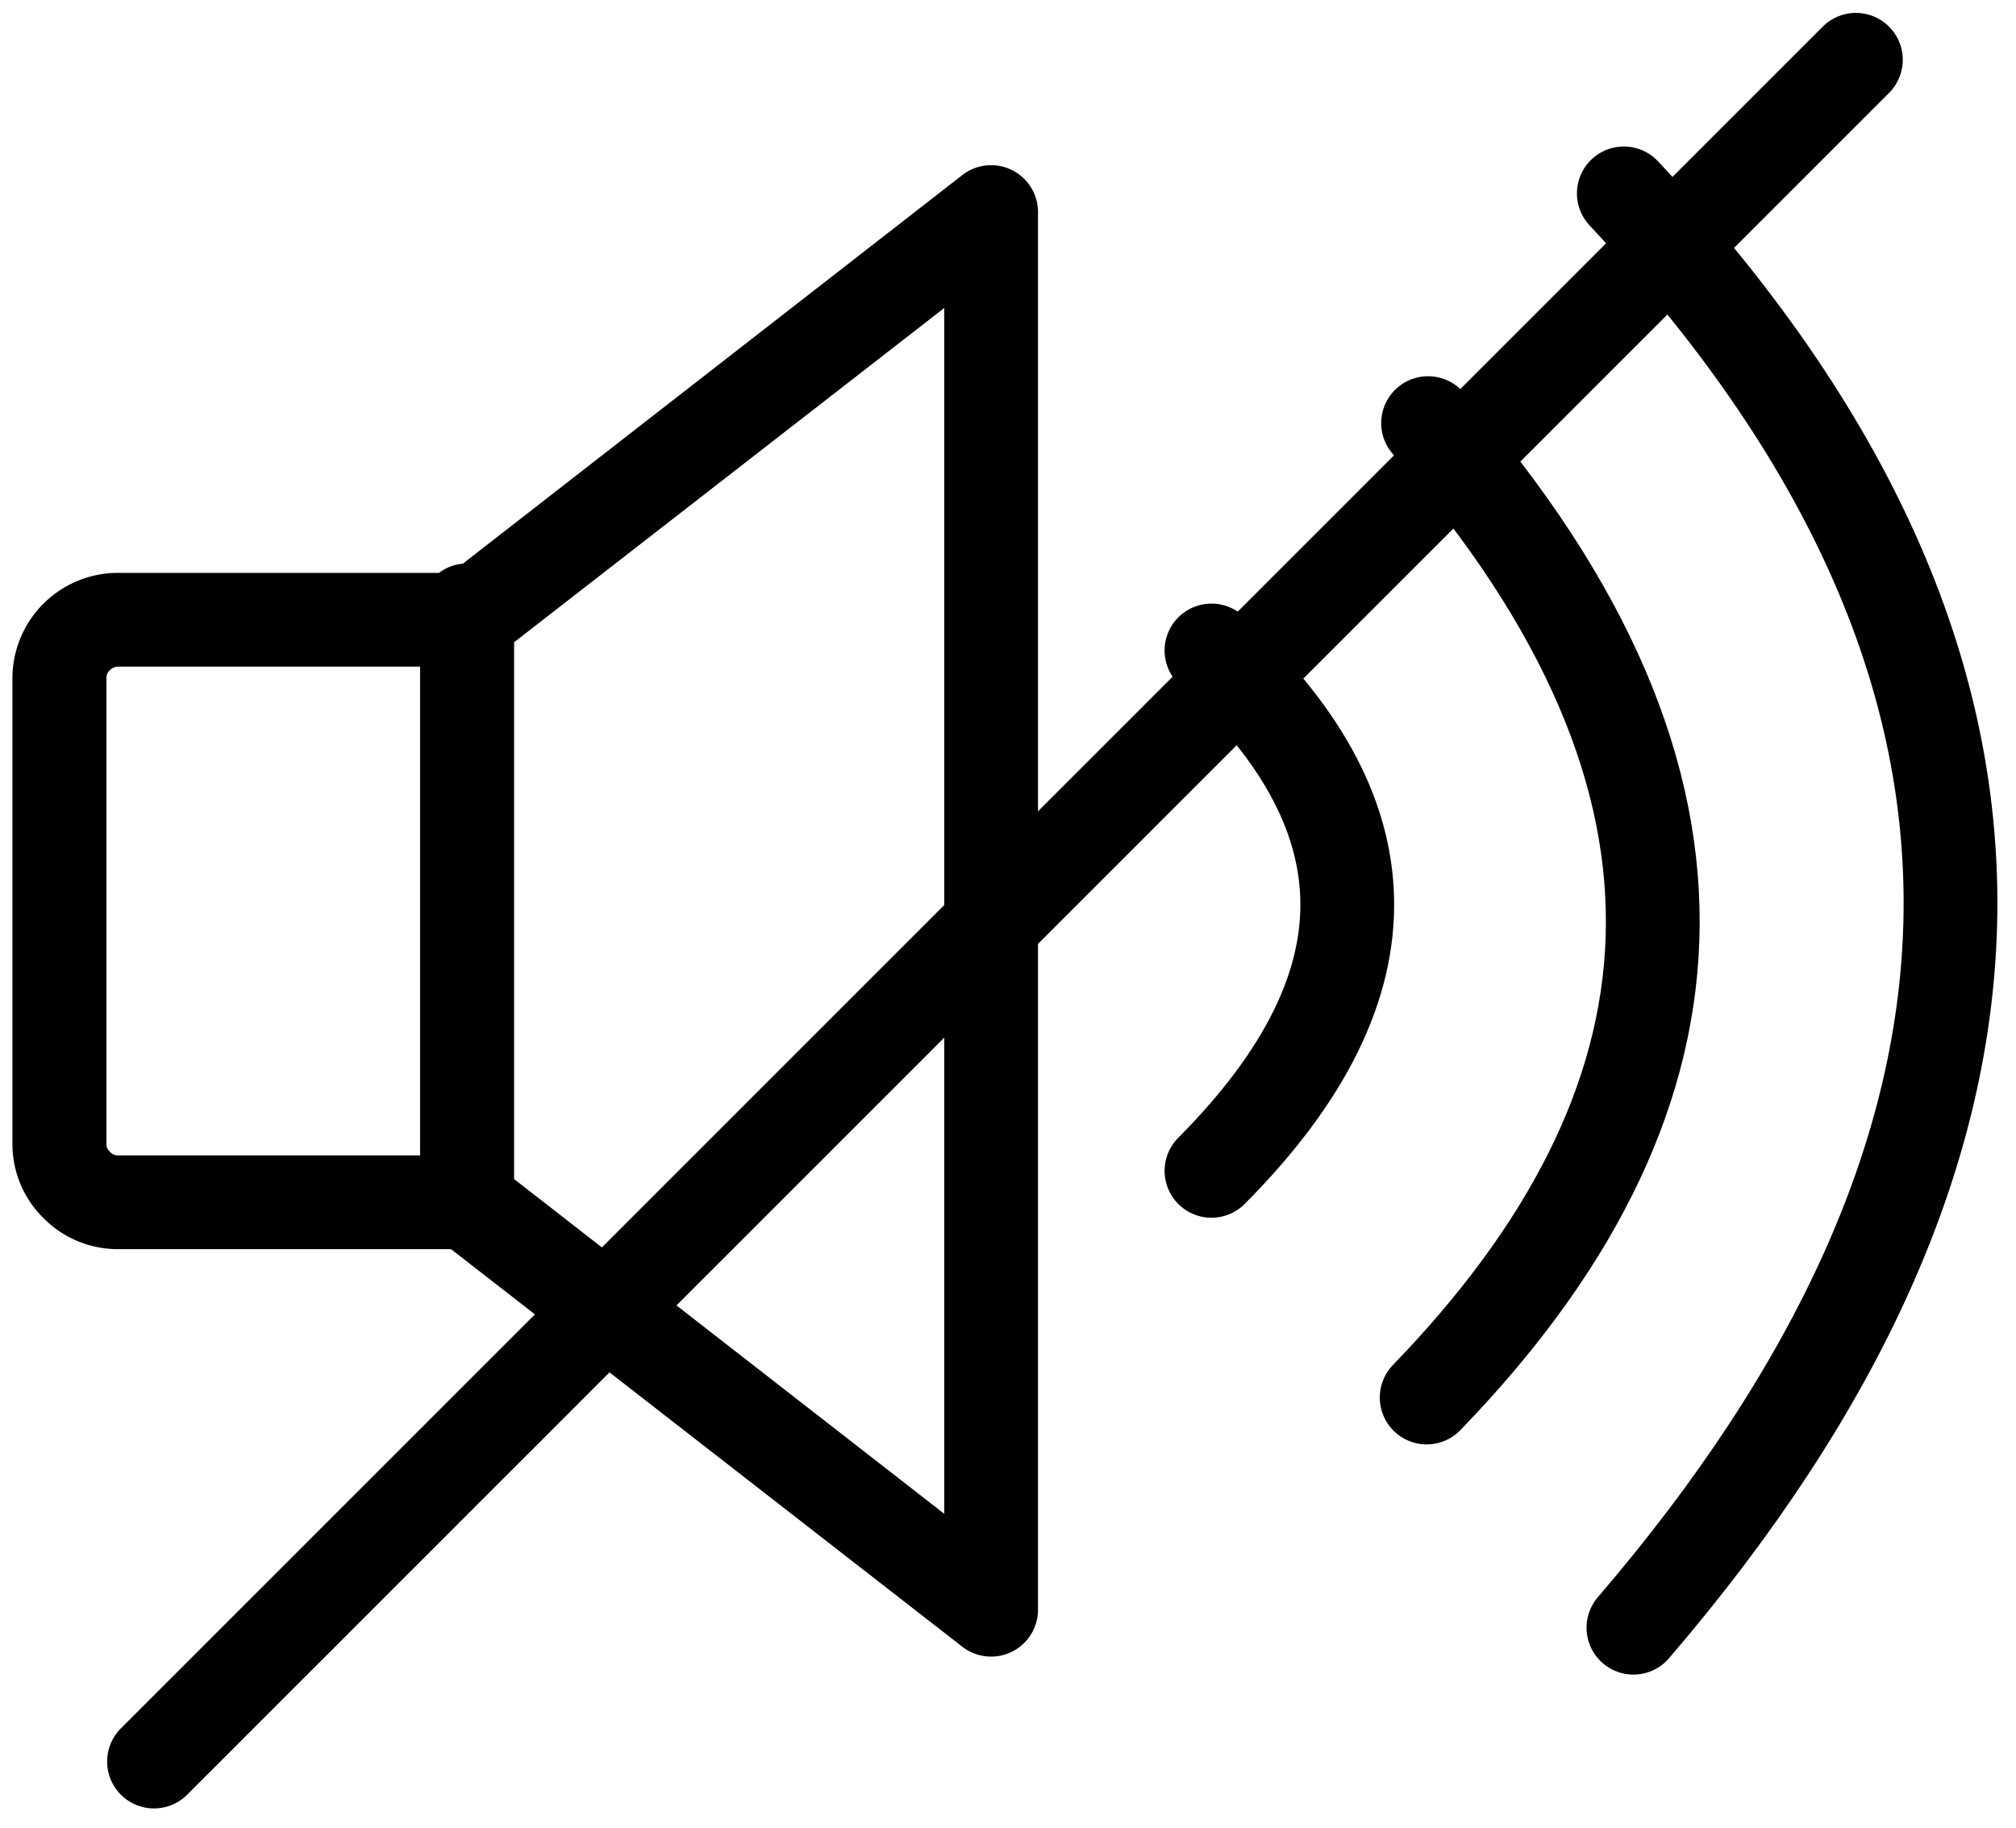 <svg width="86" height="78" viewBox="0 0 86 78" class="AutoPlayBox__icon" xmlns="http://www.w3.org/2000/svg"><path fill="currentColor" fill-rule="evenodd" d="M44.28 9.05a2 2 0 0 0-3.23-1.58L19.74 24.05a1.9 1.9 0 0 0-1.01.39H5.03a4.5 4.5 0 0 0-4.5 4.48V48.8c0 1.17.46 2.32 1.33 3.17.85.86 2 1.32 3.16 1.32h14.22l21.81 16.96a2 2 0 0 0 3.23-1.58V9.05ZM17.93 28.44H5.03a.5.5 0 0 0-.34.15l-.03.03a.42.42 0 0 0-.12.3V48.8c0 .14.05.24.12.3l.06.07c.06.06.17.12.3.12h12.9V28.44Zm4 21.86 18.35 14.28V13.14L21.93 27.4v22.9Z"></path><g fill="none" fill-rule="evenodd" stroke="currentColor" stroke-width="4" stroke-linecap="round"><path d="M51.68 27.75c7.37 6.75 8.07 14.09 0 22.2" class="AutoPlayBox__icon__blink"></path><path d="M60.92 18.05c13.65 15.58 11.9 29.21-.06 41.57" class="AutoPlayBox__icon__blink"></path><path d="M69.27 8.25c19.2 20.51 17.82 40.9.41 61.19" class="AutoPlayBox__icon__blink"></path><path d="m79.17 2.55-72.6 72.6"></path></g></svg>